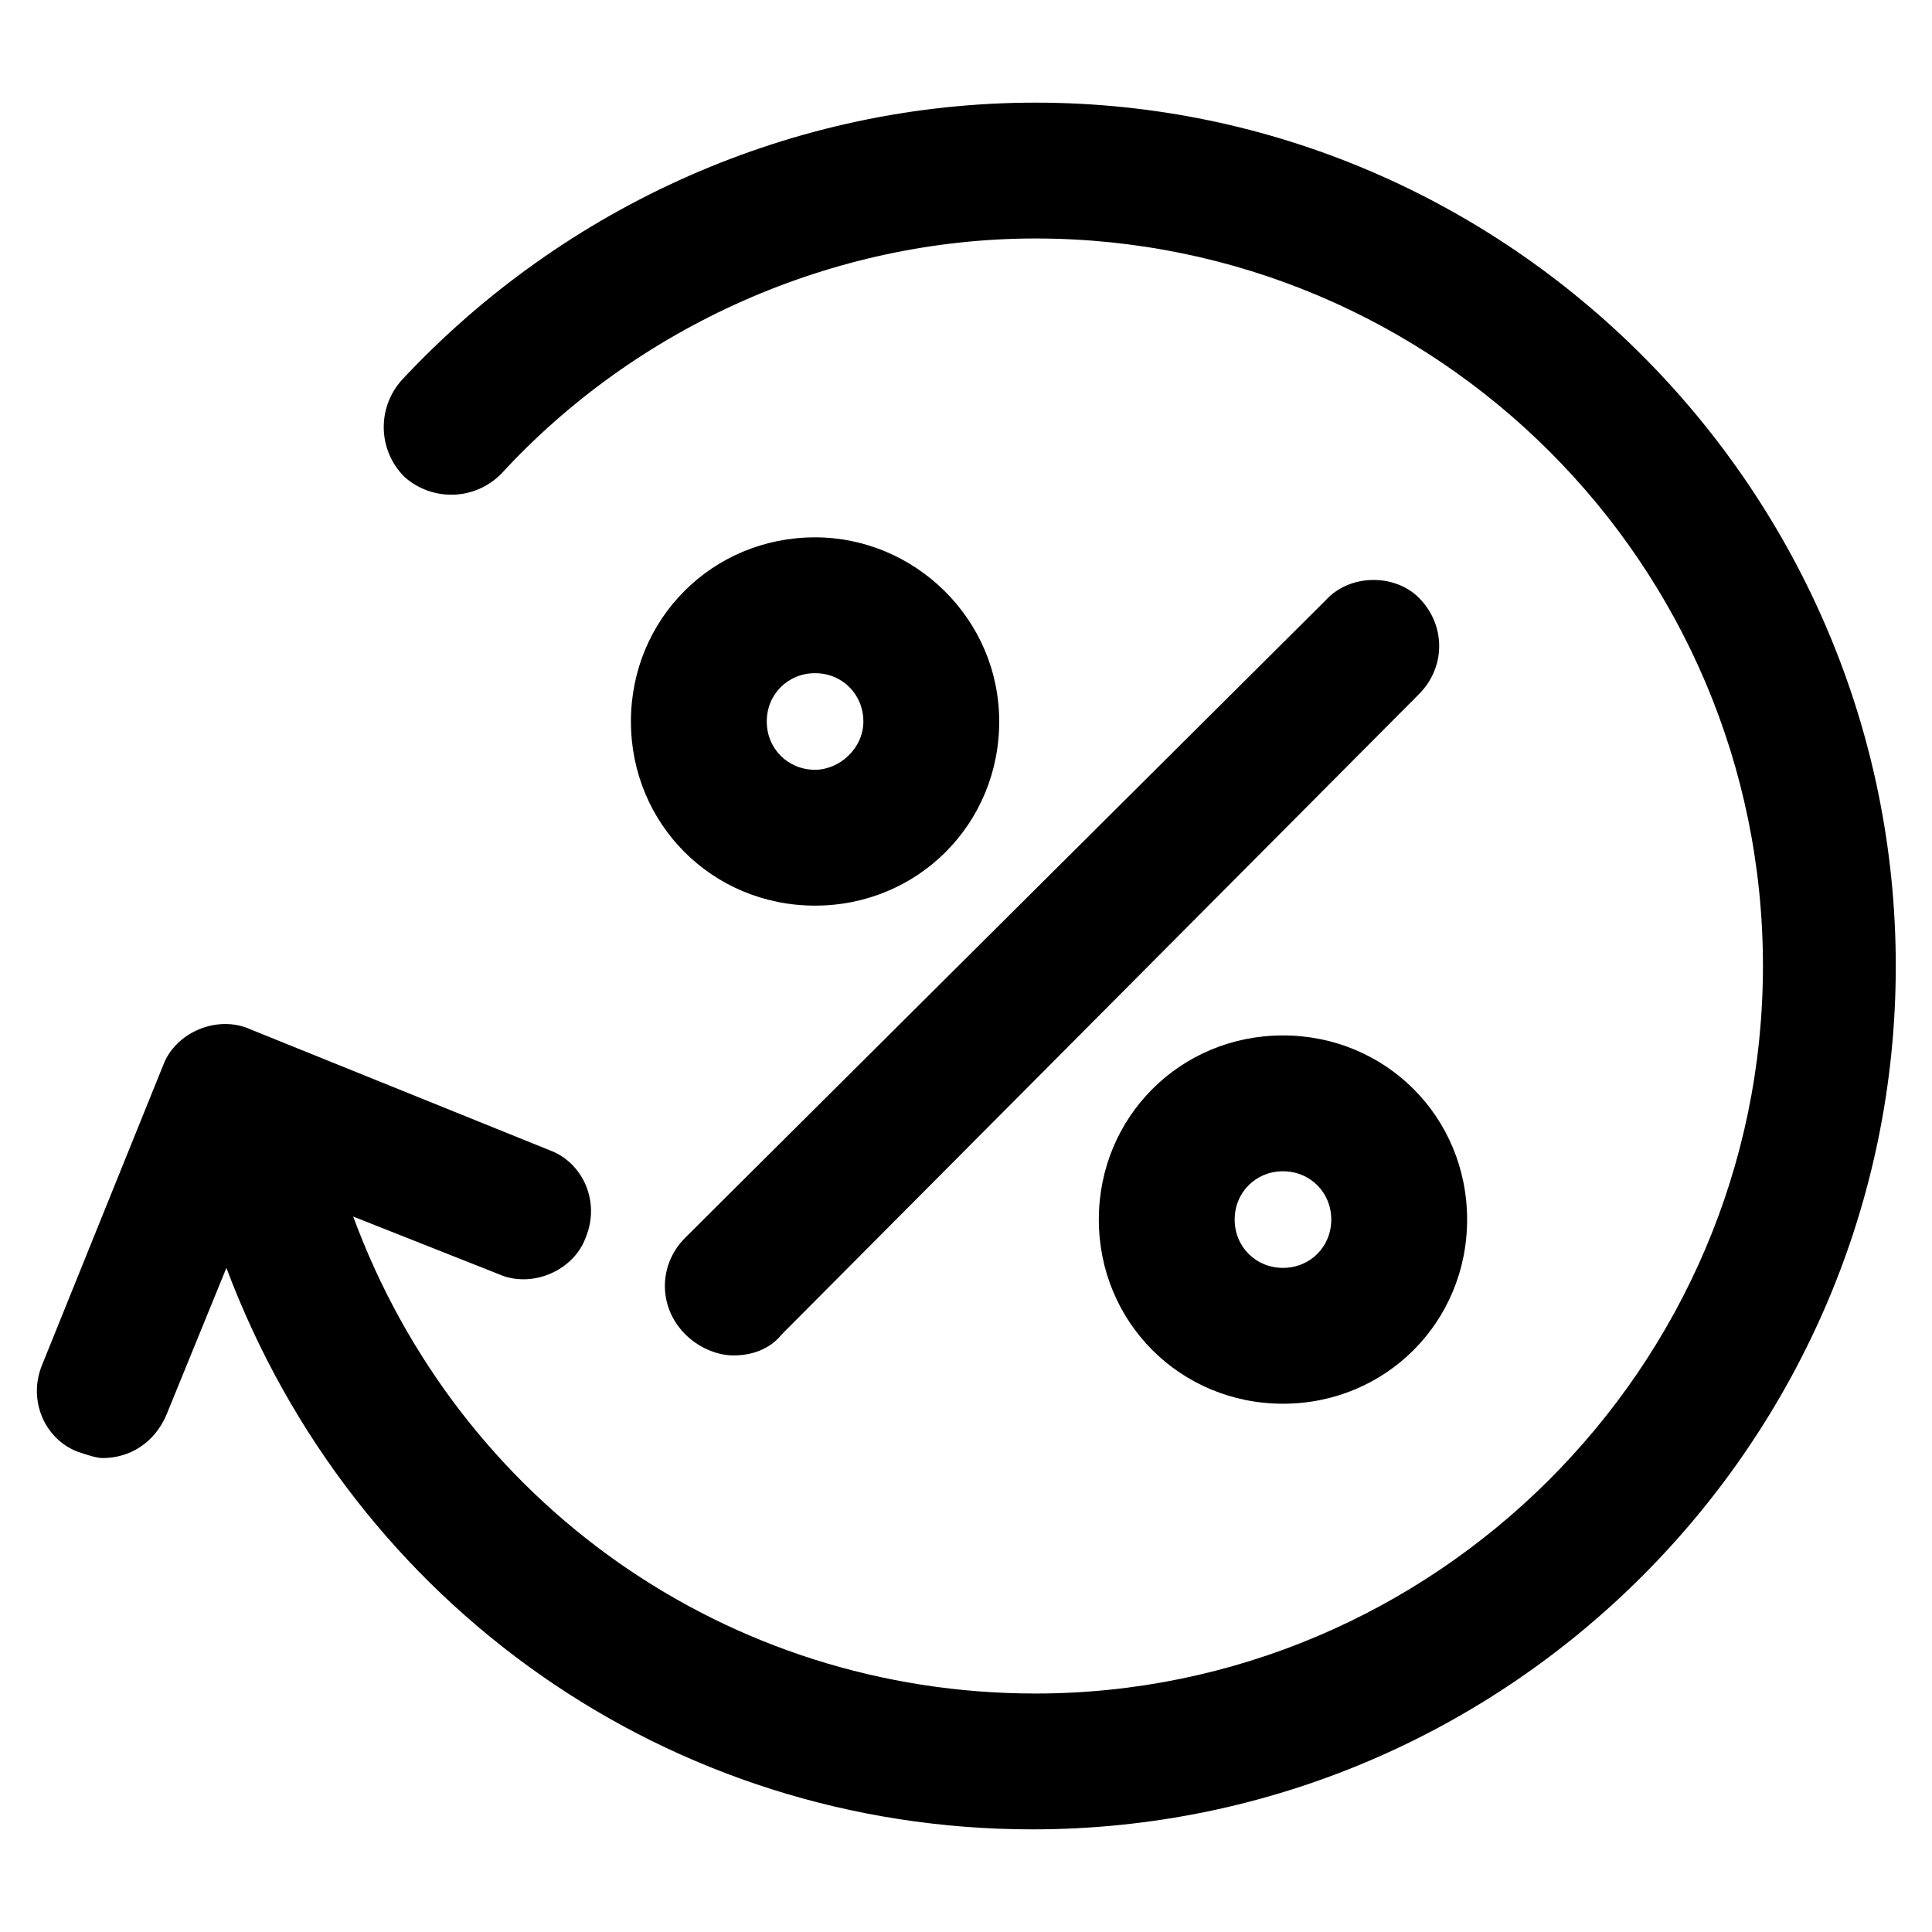 
<svg  width="52" height="52" version="1.1" id="lni_lni-percentage-alt" xmlns="http://www.w3.org/2000/svg" xmlns:xlink="http://www.w3.org/1999/xlink"
	 x="0px" y="0px" viewBox="0 0 64 64" style="enable-background:new 0 0 64 64;" xml:space="preserve">
<g>
	<path d="M34.3,3.4c-8,0-15.6,3.4-21,9.2c-0.8,0.9-0.8,2.3,0.1,3.2c0.9,0.8,2.3,0.8,3.2-0.1c4.5-4.9,11-7.8,17.7-7.8
		c13.3,0,24.1,10.8,24.1,24.1S47.5,56.1,34.3,56.1c-10.2,0-19.1-6.3-22.6-15.8l4.8,1.9c1.1,0.5,2.5-0.1,2.9-1.2
		c0.5-1.2-0.1-2.5-1.2-2.9l-9.9-4c-1.1-0.5-2.5,0.1-2.9,1.2l-4,9.9c-0.5,1.2,0.1,2.5,1.2,2.9c0.3,0.1,0.6,0.2,0.8,0.2
		c0.9,0,1.7-0.5,2.1-1.4l2-4.9c4.2,11.2,14.7,18.6,26.7,18.6C50,60.6,62.8,47.7,62.8,32C62.8,16.3,50,3.4,34.3,3.4z"/>
	<path d="M43.9,19.9L22.7,41c-0.9,0.9-0.9,2.3,0,3.2c0.4,0.4,1,0.7,1.6,0.7s1.2-0.2,1.6-0.7L47,23c0.9-0.9,0.9-2.3,0-3.2
		C46.2,19,44.7,19,43.9,19.9z"/>
	<path d="M27,17.8c-3.4,0-6.1,2.7-6.1,6.1S23.6,30,27,30s6.1-2.7,6.1-6.1S30.3,17.8,27,17.8z M27,25.5c-0.9,0-1.6-0.7-1.6-1.6
		s0.7-1.6,1.6-1.6s1.6,0.7,1.6,1.6S27.8,25.5,27,25.5z"/>
	<path d="M42.5,34.3c-3.4,0-6.1,2.7-6.1,6.1s2.7,6.1,6.1,6.1s6.1-2.7,6.1-6.1S45.9,34.3,42.5,34.3z M42.5,42c-0.9,0-1.6-0.7-1.6-1.6
		s0.7-1.6,1.6-1.6s1.6,0.7,1.6,1.6S43.4,42,42.5,42z"/>
</g>
</svg>
